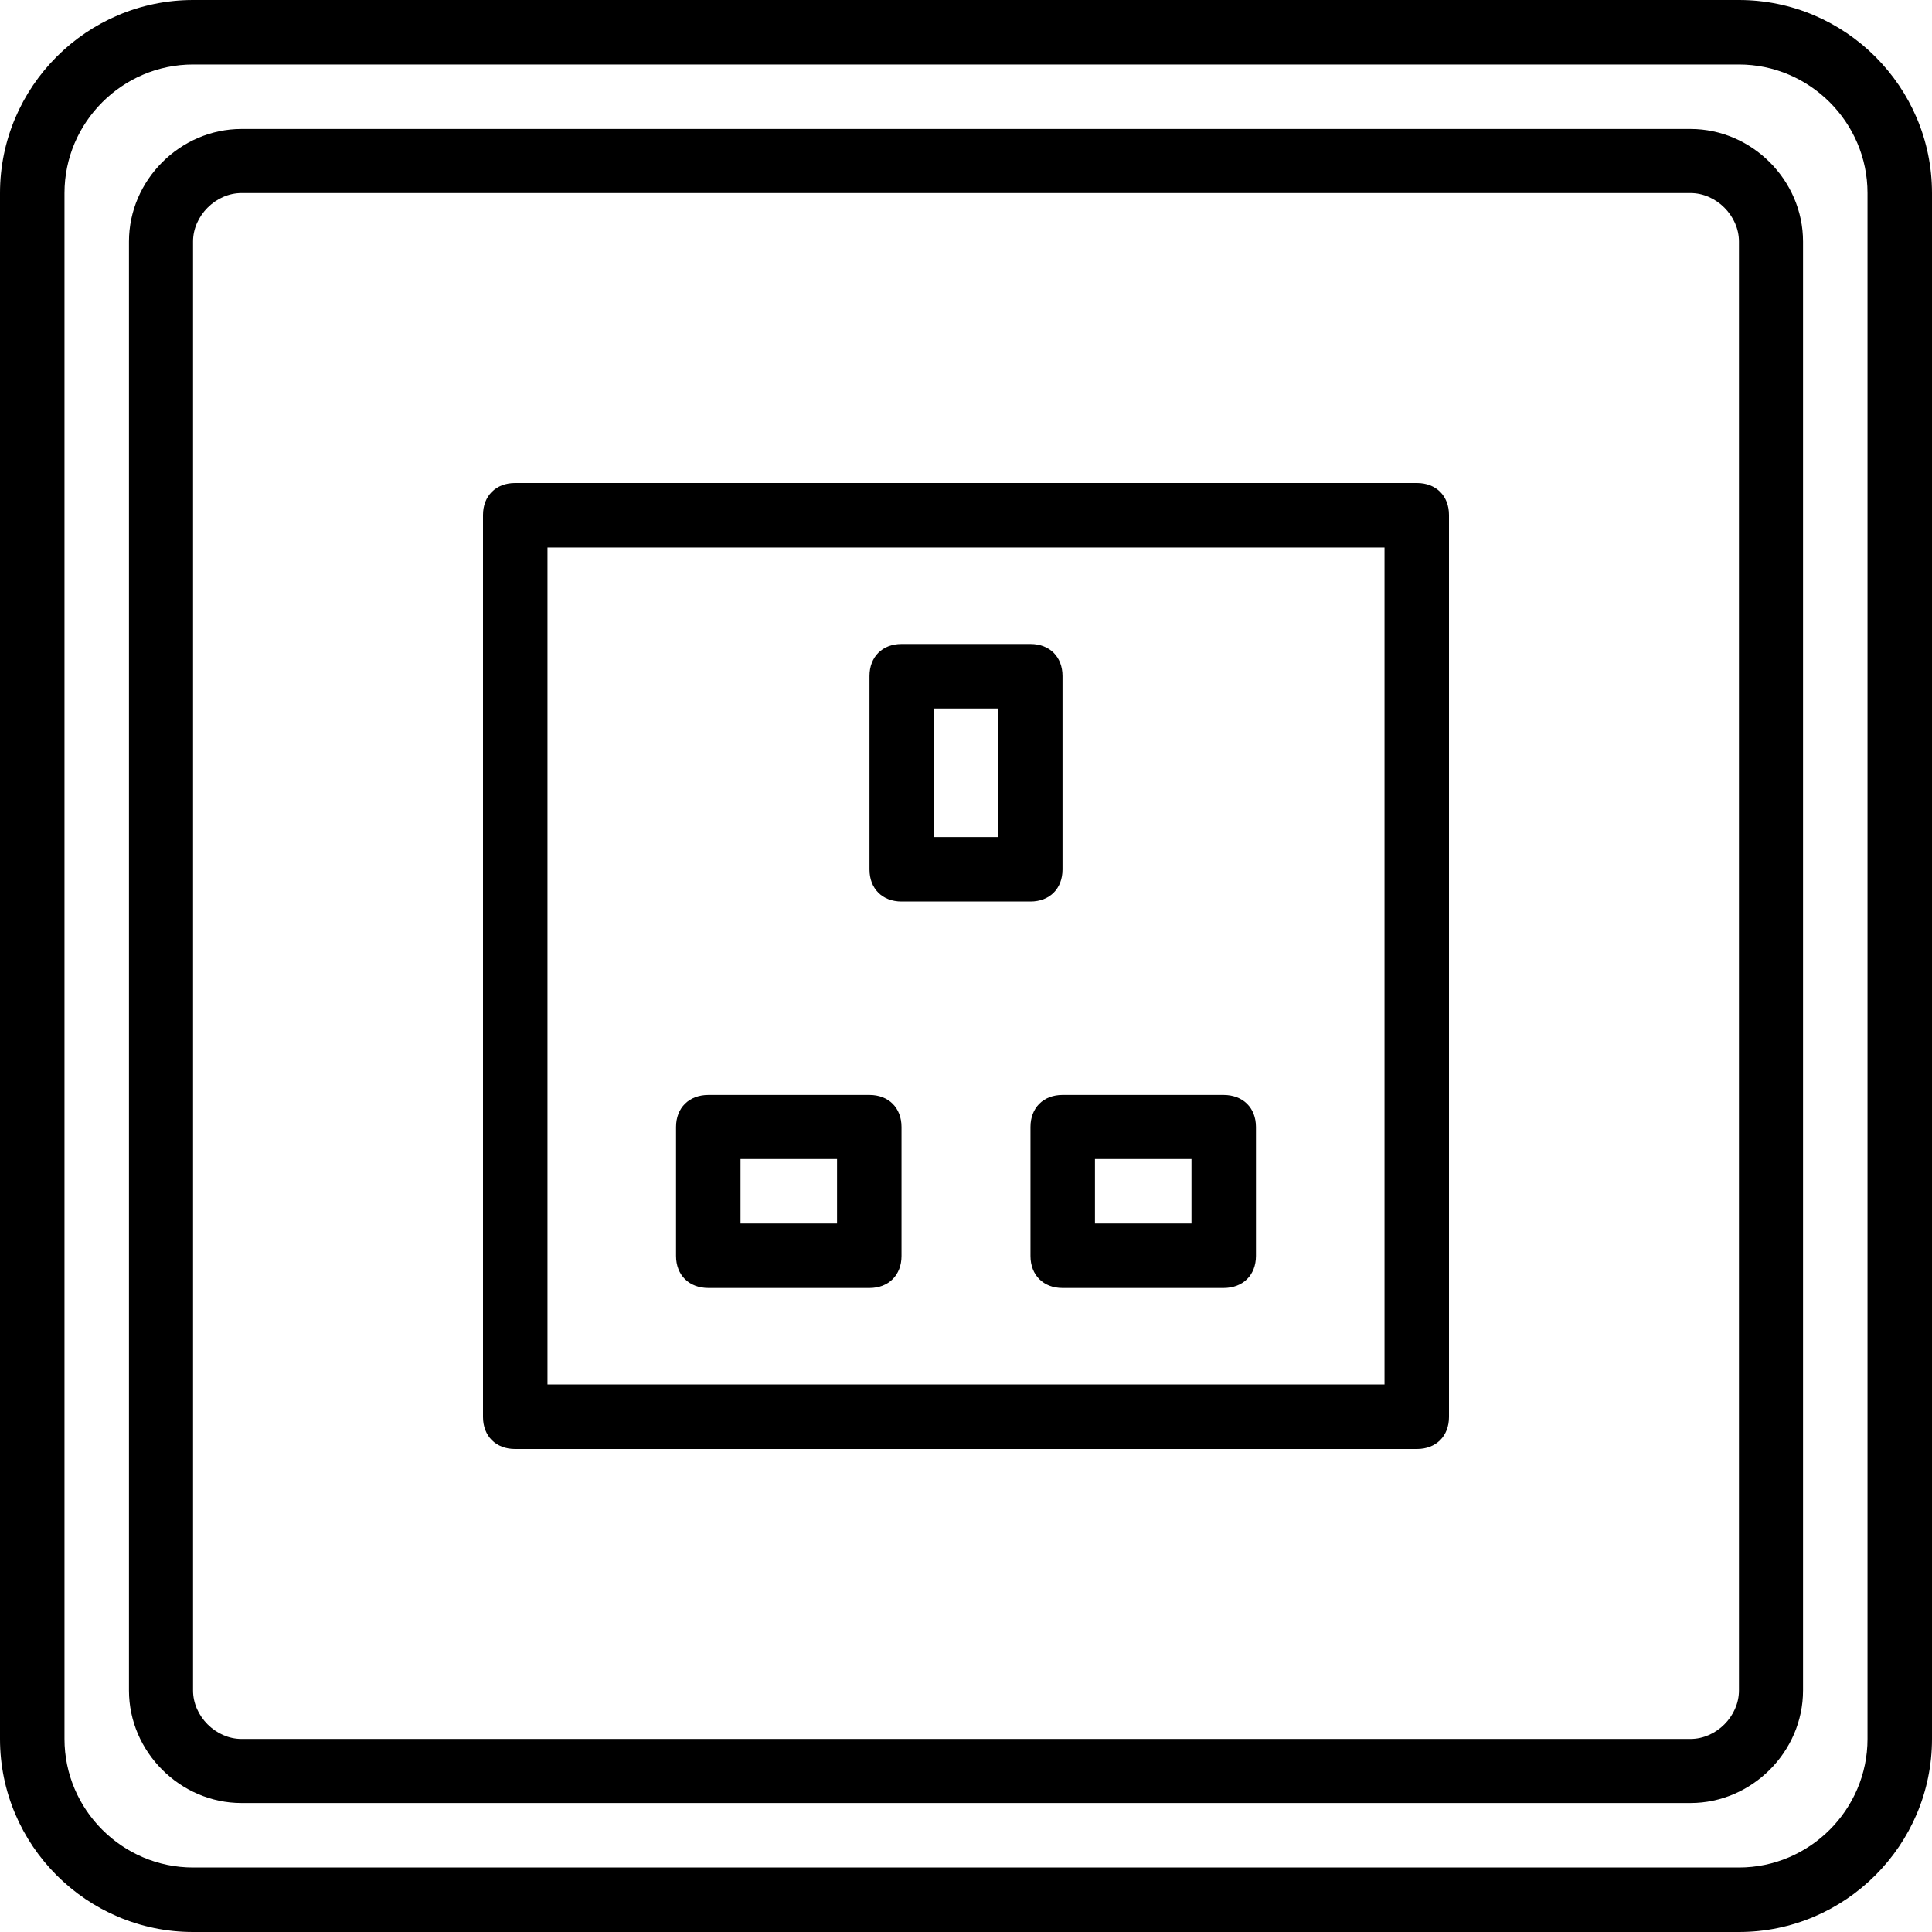 <svg xmlns="http://www.w3.org/2000/svg" width="32" height="32" viewBox="0 0 24 24">
    <path d="M 21.602 0 L 2.398 0 C 1.078 0 0 1.078 0 2.398 L 0 21.602 C 0 22.922 1.078 24 2.398 24 L 21.602 24 C 22.922 24 24 22.922 24 21.602 L 24 2.398 C 24 1.078 22.922 0 21.602 0 Z M 23.199 21.602 C 23.199 22.48 22.48 23.199 21.602 23.199 L 2.398 23.199 C 1.52 23.199 0.801 22.48 0.801 21.602 L 0.801 2.398 C 0.801 1.52 1.52 0.801 2.398 0.801 L 21.602 0.801 C 22.48 0.801 23.199 1.52 23.199 2.398 Z M 23.199 21.602"/>
    <path d="M 21 1.602 L 3 1.602 C 2.238 1.602 1.602 2.238 1.602 3 L 1.602 21 C 1.602 21.762 2.238 22.398 3 22.398 L 21 22.398 C 21.762 22.398 22.398 21.762 22.398 21 L 22.398 3 C 22.398 2.238 21.762 1.602 21 1.602 Z M 21.602 21 C 21.602 21.32 21.32 21.602 21 21.602 L 3 21.602 C 2.68 21.602 2.398 21.32 2.398 21 L 2.398 3 C 2.398 2.68 2.68 2.398 3 2.398 L 21 2.398 C 21.32 2.398 21.602 2.68 21.602 3 Z M 21.602 21"/>
    <path d="M 17.602 6 L 6.398 6 C 6.16 6 6 6.16 6 6.398 L 6 17.602 C 6 17.84 6.16 18 6.398 18 L 17.602 18 C 17.84 18 18 17.84 18 17.602 L 18 6.398 C 18 6.16 17.84 6 17.602 6 Z M 17.199 17.199 L 6.801 17.199 L 6.801 6.801 L 17.199 6.801 Z M 17.199 17.199"/>
    <path d="M12.801 14L12.801 15.602C12.801 15.84 12.961 16 13.199 16L15.199 16C15.441 16 15.602 15.84 15.602 15.602L15.602 14C15.602 13.762 15.441 13.602 15.199 13.602L13.199 13.602C12.961 13.602 12.801 13.762 12.801 14zM13.602 14.398L14.801 14.398 14.801 15.199 13.602 15.199zM8.801 16L10.801 16C11.039 16 11.199 15.84 11.199 15.602L11.199 14C11.199 13.762 11.039 13.602 10.801 13.602L8.801 13.602C8.559 13.602 8.398 13.762 8.398 14L8.398 15.602C8.398 15.84 8.559 16 8.801 16zM9.199 14.398L10.398 14.398 10.398 15.199 9.199 15.199zM11.199 11.199L12.801 11.199C13.039 11.199 13.199 11.039 13.199 10.801L13.199 8.398C13.199 8.16 13.039 8 12.801 8L11.199 8C10.961 8 10.801 8.16 10.801 8.398L10.801 10.801C10.801 11.039 10.961 11.199 11.199 11.199zM11.602 8.801L12.398 8.801 12.398 10.398 11.602 10.398zM11.602 8.801"/>
</svg>
